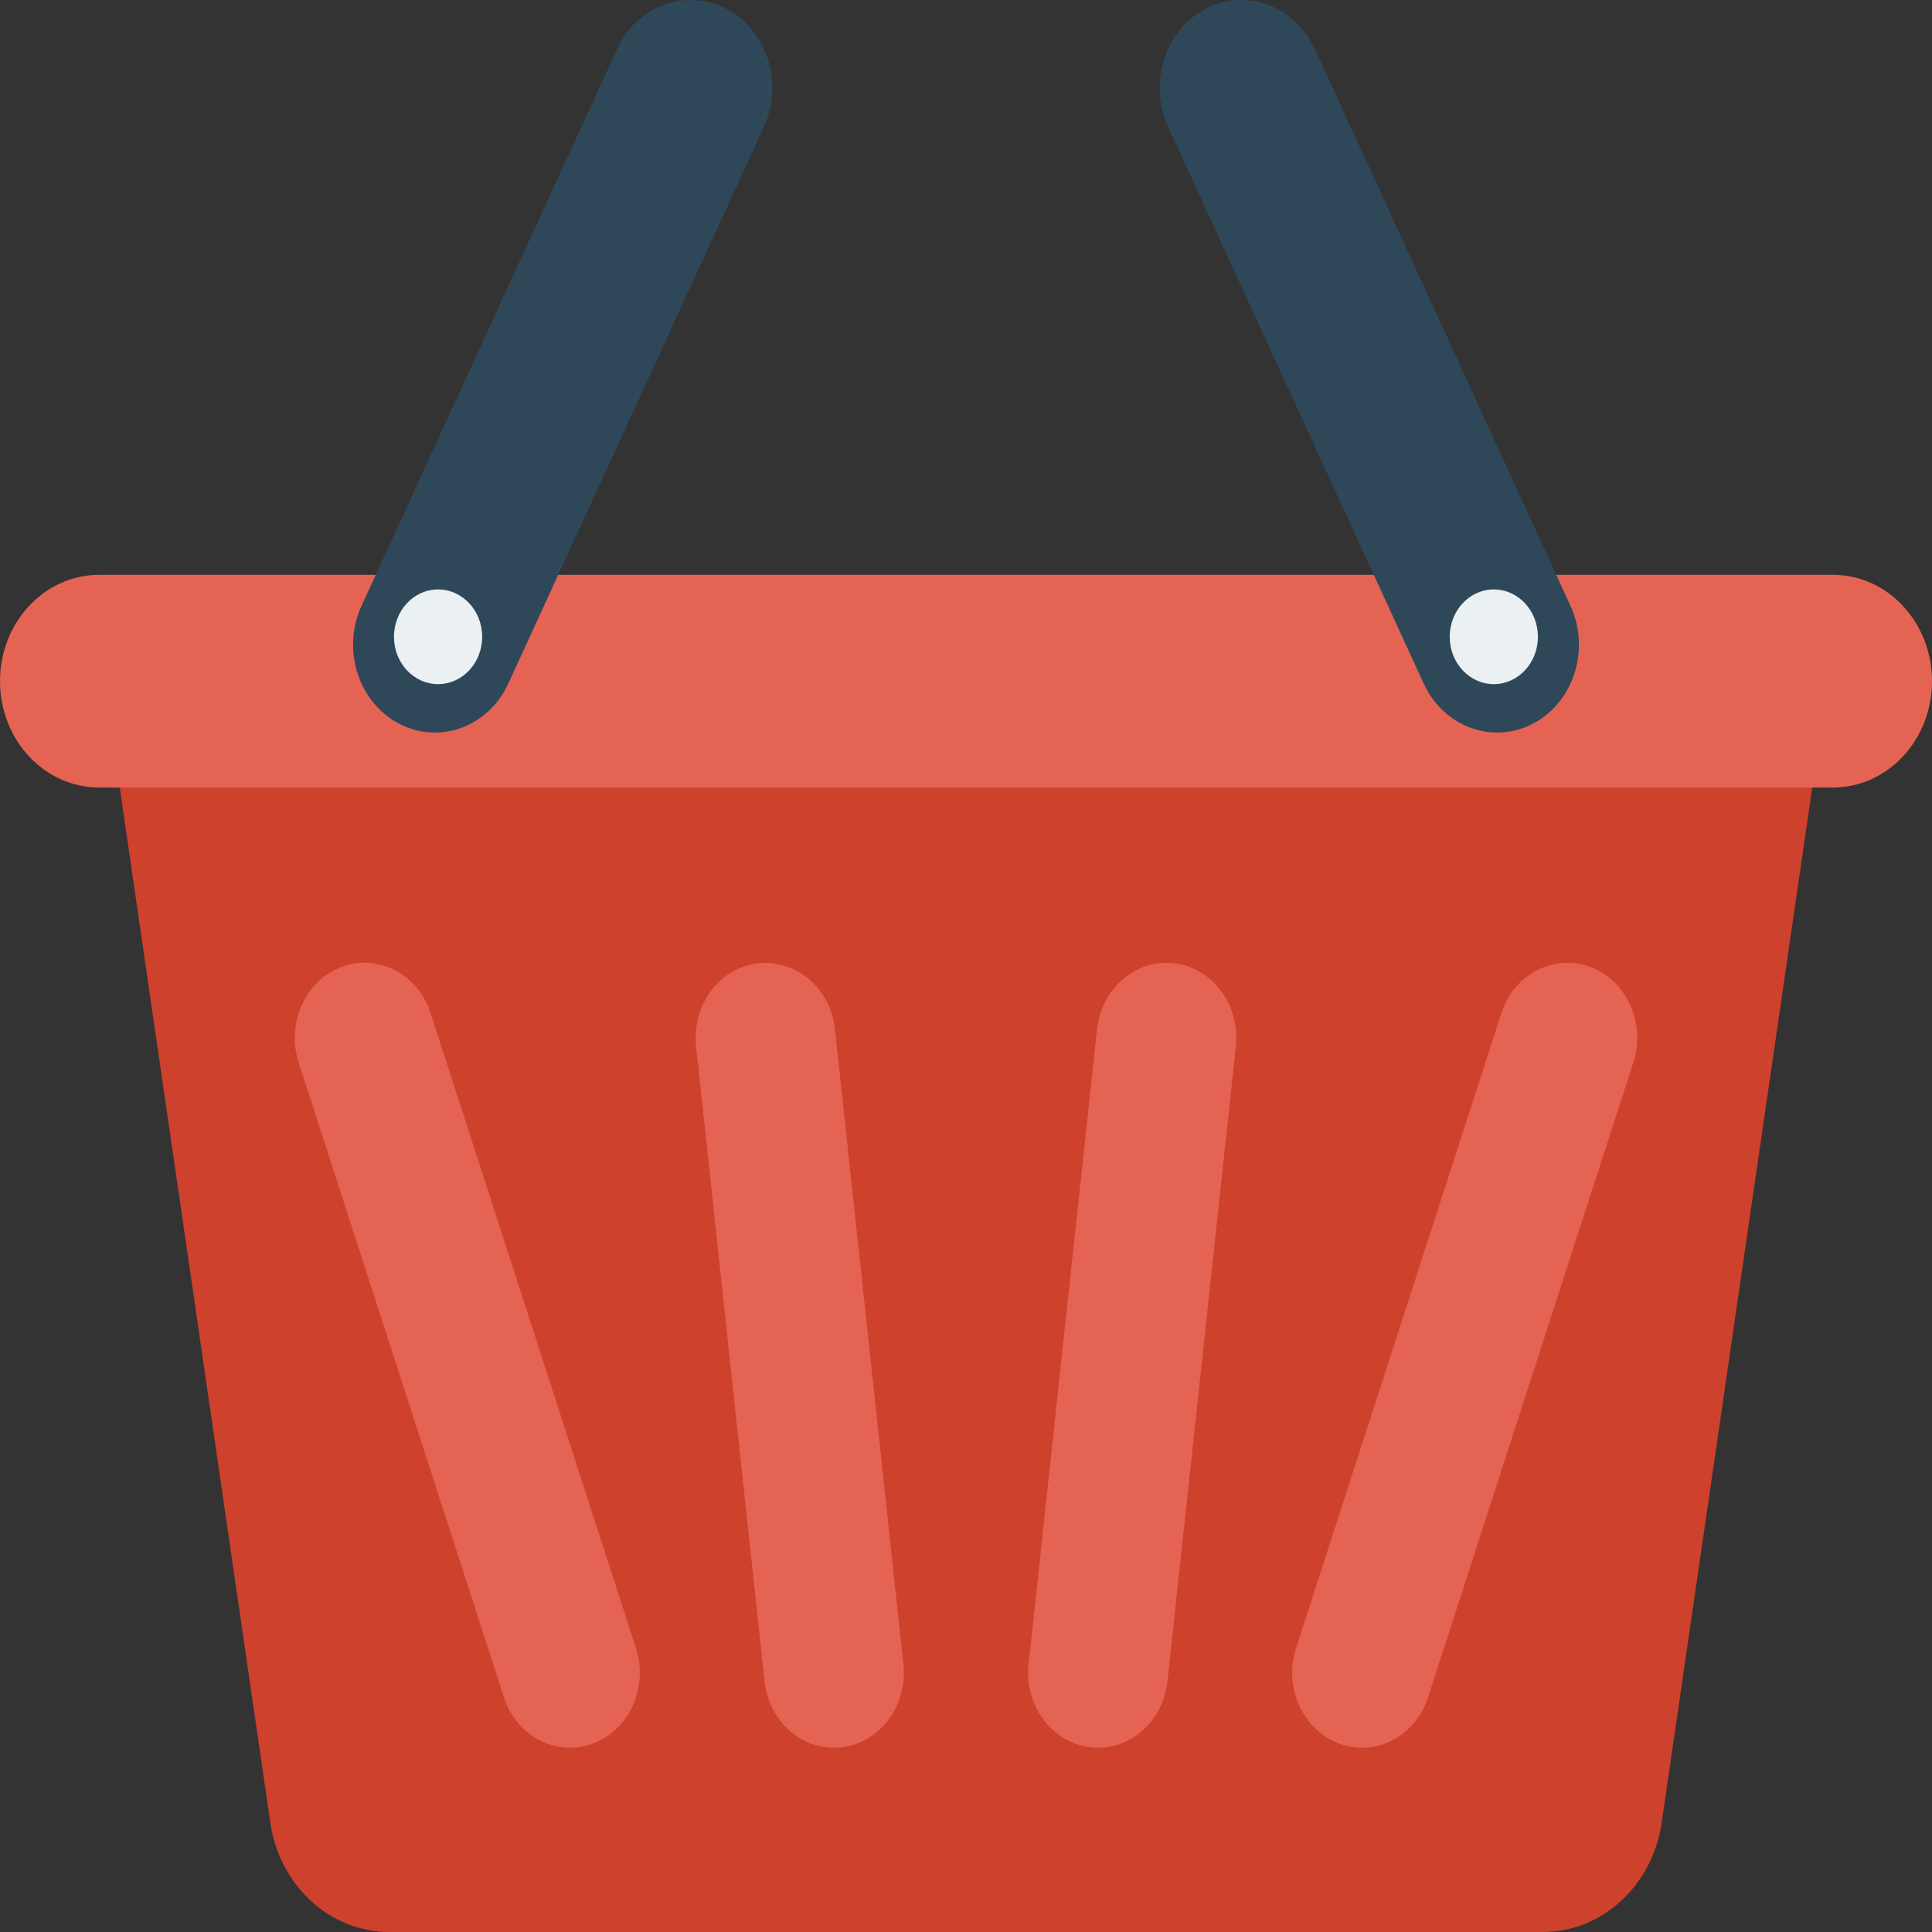 <?xml version="1.0" encoding="iso-8859-1"?>
<!-- Generator: Adobe Illustrator 19.0.0, SVG Export Plug-In . SVG Version: 6.00 Build 0)  -->
<svg version="1.1" id="Capa_1" xmlns="http://www.w3.org/2000/svg" xmlns:xlink="http://www.w3.org/1999/xlink" x="0px" y="0px"
	 viewBox="0 0 468.293 468.293" style="enable-background:new 0 0 468.293 468.293;" xml:space="preserve">
<rect x="0" y="0" width="468.293" height="468.293" fill="#333333" stroke="none"/>
<path style="fill:#CE412D;" d="M24.501,159.803l40.992,281.798c2.134,15.34,14.405,26.692,28.851,26.692h279.604
	c14.447,0,26.717-11.352,28.851-26.692l40.992-281.798L24.501,159.803L24.501,159.803z"/>
<g>
	<path style="fill:#E56353;" d="M385.077,234.235c-8.879-3.079-18.447,2.197-21.298,11.77l-49.764,153.893
		c-2.857,9.562,2.051,19.804,10.963,22.865c1.715,0.592,3.458,0.876,5.173,0.876c7.164,0,13.825-4.926,16.125-12.646l49.764-153.893
		C398.897,247.539,393.989,237.296,385.077,234.235z"/>
	<path style="fill:#E56353;" d="M284.534,233.466c-9.331-1.012-17.647,6.175-18.645,16.157l-16.588,153.893
		c-0.993,9.988,5.746,18.946,15.05,20.017c0.612,0.065,1.219,0.101,1.82,0.101c8.548,0,15.893-6.927,16.825-16.258l16.588-153.893
		C300.576,243.495,293.837,234.537,284.534,233.466z"/>
	<path style="fill:#E56353;" d="M202.404,249.623c-0.998-9.994-9.303-17.093-18.645-16.157c-9.303,1.072-16.042,10.029-15.05,20.017
		l16.588,153.893c0.932,9.337,8.278,16.258,16.825,16.258c0.601,0,1.208-0.036,1.82-0.101c9.303-1.072,16.042-10.029,15.05-20.017
		L202.404,249.623z"/>
	<path style="fill:#E56353;" d="M104.513,246.005c-2.851-9.574-12.419-14.855-21.298-11.77c-8.912,3.061-13.82,13.303-10.963,22.865
		l49.764,153.893c2.3,7.726,8.961,12.646,16.125,12.646c1.715,0,3.458-0.284,5.173-0.876c8.912-3.061,13.82-13.303,10.963-22.865
		L104.513,246.005z"/>
	<path style="fill:#E56353;" d="M444.284,139.331H24.009C10.749,139.331,0,150.872,0,165.108s10.749,25.776,24.009,25.776h420.274
		c13.26,0,24.009-11.54,24.009-25.776S457.544,139.331,444.284,139.331z"/>
</g>
<path style="fill:#2F4859;" d="M292.148,2.2c-9.824,5.198-13.864,17.965-9.022,28.512l61.961,134.97
	c4.842,10.547,16.733,14.884,26.557,9.686c9.829-5.201,13.864-17.965,9.022-28.512l-61.961-134.97
	C313.863,1.339,301.977-3,292.148,2.2z"/>
<ellipse style="fill:#EBF0F3;" cx="362.084" cy="154.349" rx="10.69" ry="11.476"/>
<path style="fill:#2F4859;" d="M176.145,2.199c9.824,5.198,13.864,17.965,9.022,28.512l-61.961,134.97
	c-4.842,10.547-16.733,14.884-26.557,9.686c-9.829-5.201-13.864-17.965-9.022-28.512l61.961-134.97
	C154.429,1.338,166.316-3.001,176.145,2.199z"/>
<ellipse style="fill:#EBF0F3;" cx="106.184" cy="154.349" rx="10.69" ry="11.476"/>
<g>
</g>
<g>
</g>
<g>
</g>
<g>
</g>
<g>
</g>
<g>
</g>
<g>
</g>
<g>
</g>
<g>
</g>
<g>
</g>
<g>
</g>
<g>
</g>
<g>
</g>
<g>
</g>
<g>
</g>
</svg>
